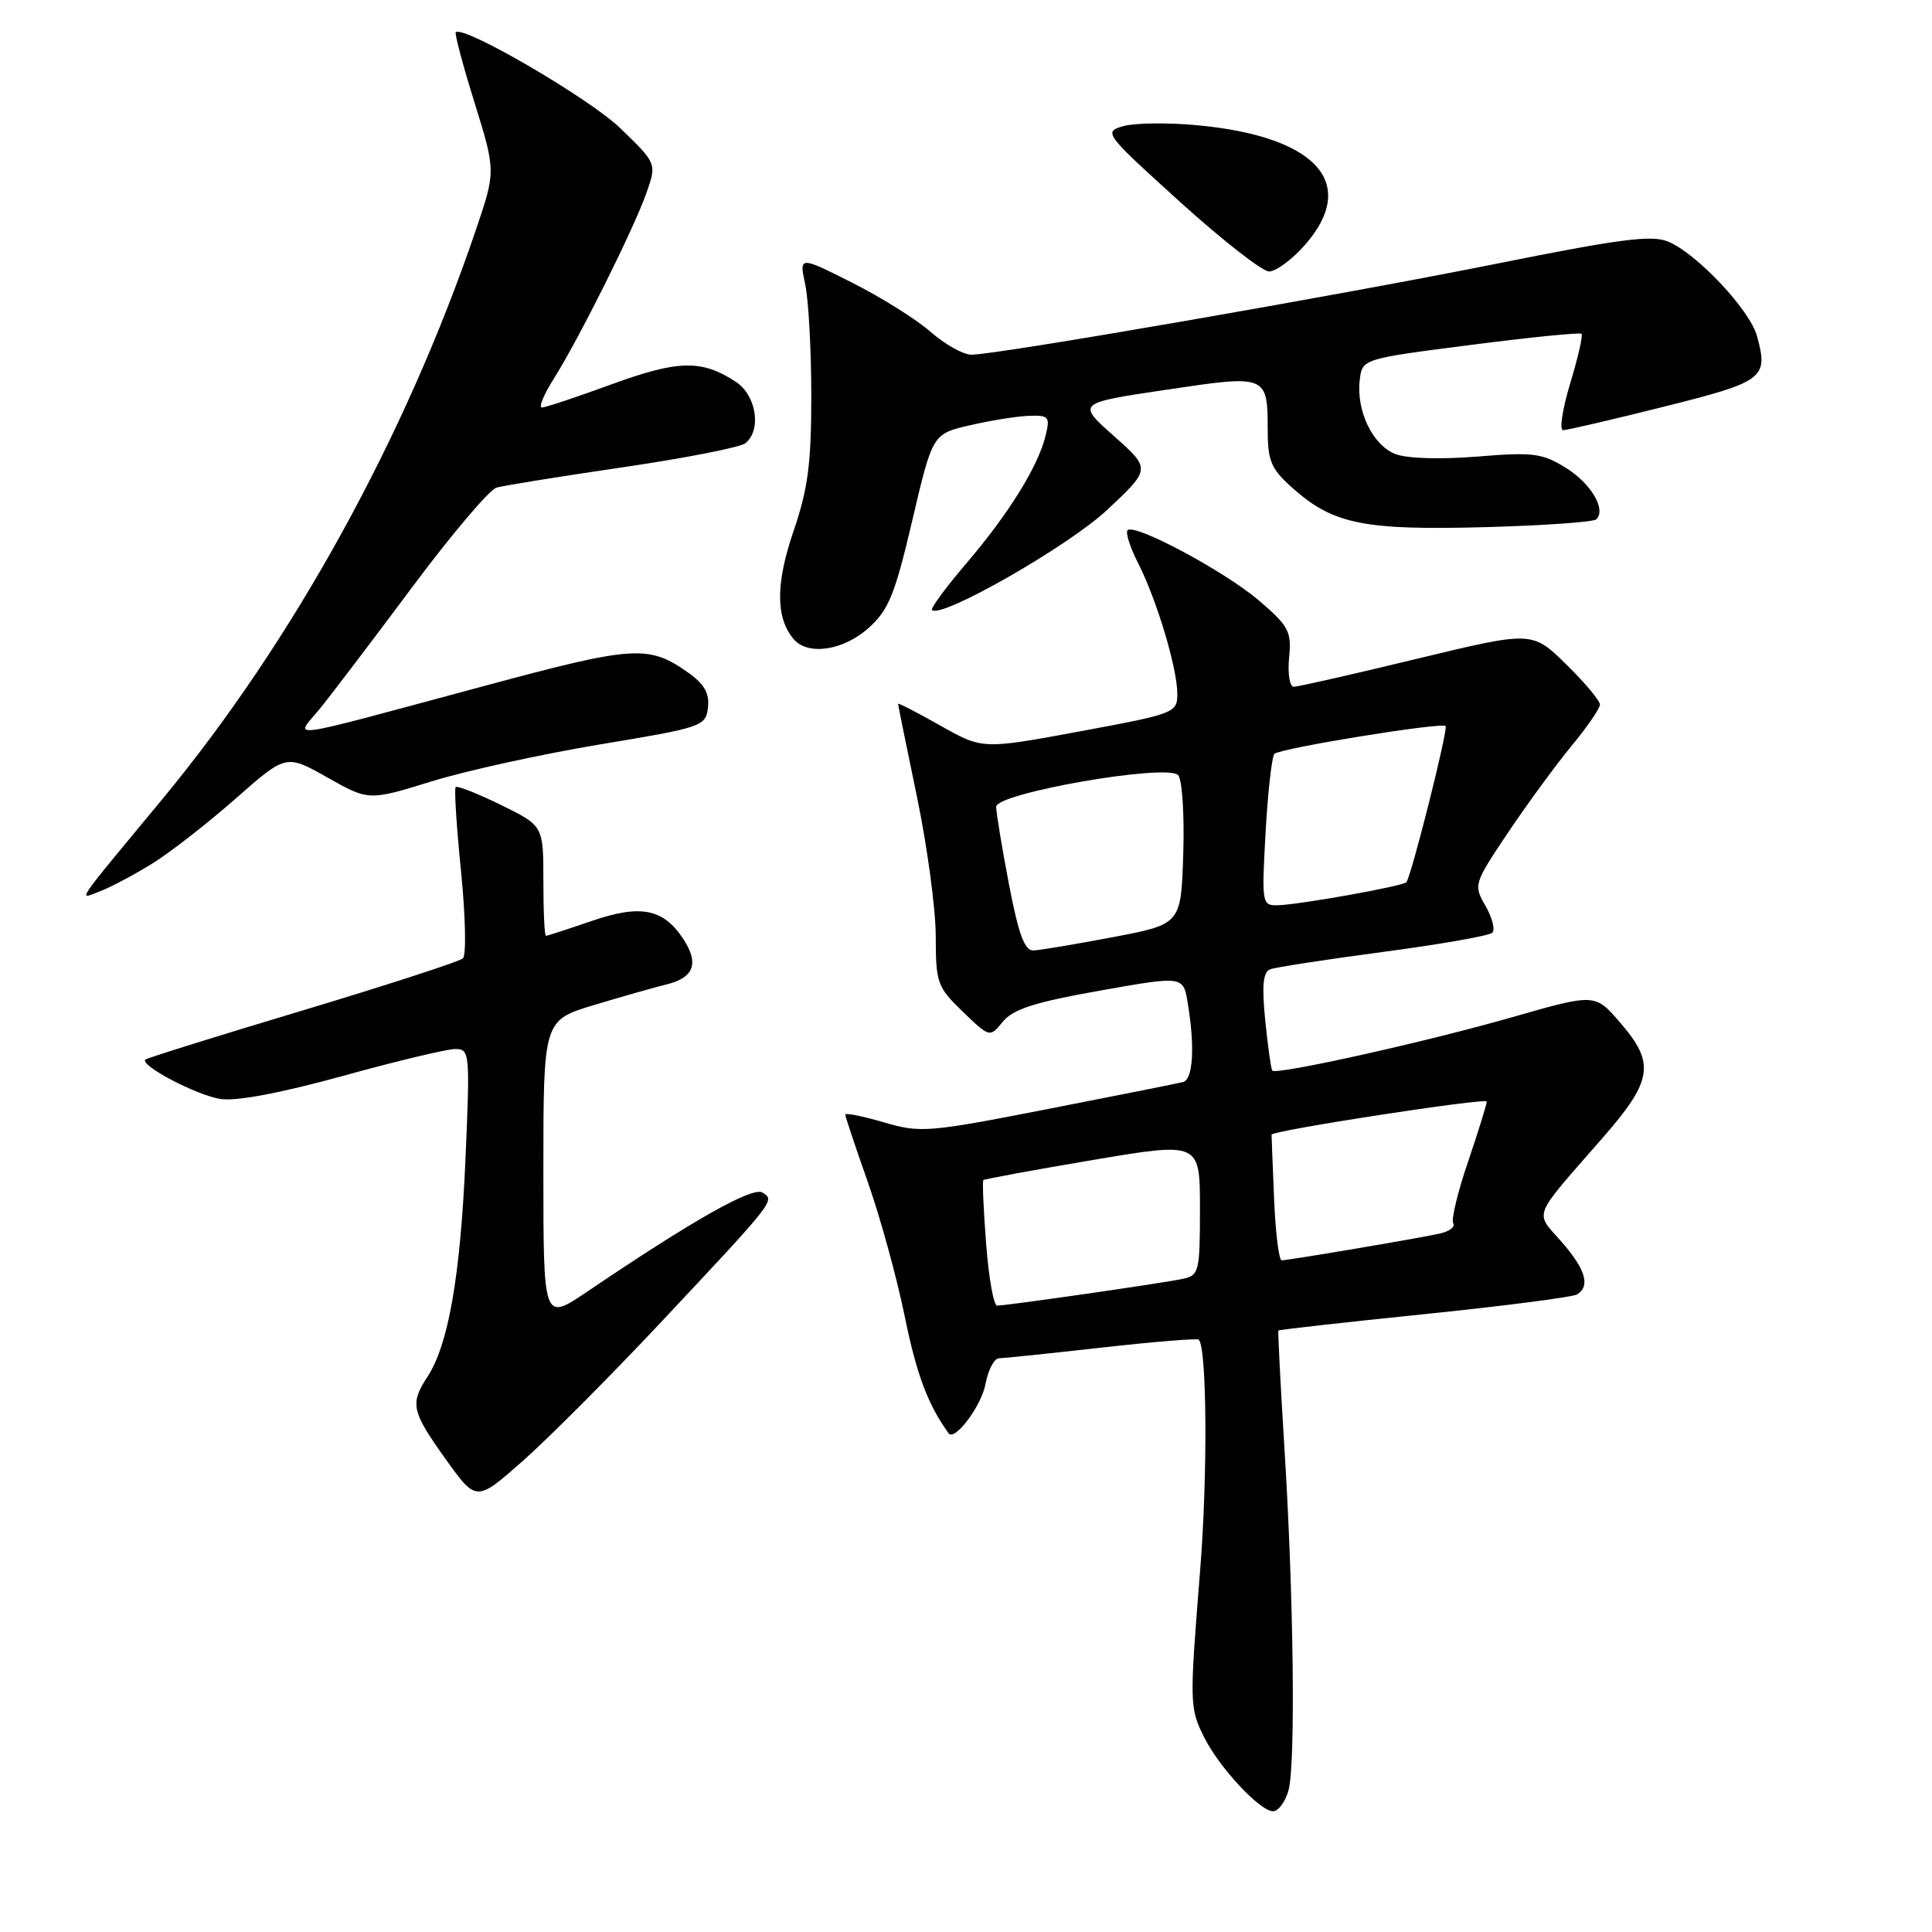 <?xml version="1.0" encoding="UTF-8" standalone="no"?>
<!DOCTYPE svg PUBLIC "-//W3C//DTD SVG 1.1//EN" "http://www.w3.org/Graphics/SVG/1.1/DTD/svg11.dtd" >
<svg xmlns="http://www.w3.org/2000/svg" xmlns:xlink="http://www.w3.org/1999/xlink" version="1.1" viewBox="0 0 256 256">
 <g >
 <path fill="currentColor"
d=" M 170.73 237.25 C 171.69 233.82 171.42 211.31 170.17 191.50 C 169.66 183.25 169.31 176.41 169.40 176.30 C 169.49 176.19 178.20 175.21 188.75 174.13 C 199.30 173.05 208.40 171.87 208.97 171.52 C 210.76 170.41 210.10 168.18 206.89 164.52 C 203.34 160.48 202.90 161.60 212.24 150.91 C 219.02 143.16 219.37 140.92 214.67 135.49 C 211.35 131.64 211.35 131.64 200.42 134.77 C 189.04 138.04 169.10 142.48 168.58 141.86 C 168.42 141.66 168.00 138.67 167.65 135.21 C 167.19 130.57 167.36 128.80 168.30 128.44 C 169.00 128.17 175.75 127.13 183.30 126.13 C 190.84 125.13 197.34 123.99 197.74 123.59 C 198.14 123.20 197.73 121.60 196.84 120.04 C 195.23 117.25 195.28 117.10 199.85 110.28 C 202.41 106.47 206.19 101.32 208.25 98.82 C 210.31 96.33 212.00 93.87 212.00 93.36 C 212.00 92.84 209.98 90.43 207.51 88.01 C 203.02 83.61 203.02 83.61 187.72 87.30 C 179.31 89.34 171.98 91.00 171.43 91.00 C 170.89 91.00 170.61 89.27 170.81 87.16 C 171.15 83.67 170.78 82.97 166.84 79.59 C 162.30 75.71 150.36 69.31 149.41 70.26 C 149.11 70.56 149.74 72.54 150.82 74.65 C 153.28 79.49 156.00 88.55 156.00 91.94 C 156.00 94.45 155.68 94.58 143.09 96.91 C 130.19 99.30 130.19 99.30 124.59 96.14 C 121.52 94.40 119.00 93.11 119.00 93.26 C 119.00 93.42 120.12 98.93 121.49 105.52 C 122.86 112.11 123.99 120.45 123.99 124.05 C 124.00 130.26 124.19 130.79 127.57 134.05 C 131.15 137.50 131.15 137.50 132.89 135.37 C 134.24 133.72 137.12 132.79 145.71 131.27 C 156.79 129.30 156.79 129.30 157.38 132.90 C 158.35 138.74 158.09 143.04 156.75 143.38 C 156.06 143.56 148.01 145.16 138.85 146.95 C 122.94 150.06 121.97 150.14 117.10 148.71 C 114.29 147.89 112.00 147.43 112.00 147.69 C 112.00 147.95 113.35 151.97 114.99 156.63 C 116.63 161.29 118.84 169.30 119.88 174.43 C 121.46 182.15 122.95 186.12 125.69 189.91 C 126.50 191.03 130.04 186.31 130.59 183.36 C 130.94 181.51 131.74 179.99 132.36 179.98 C 132.99 179.97 139.12 179.33 146.00 178.56 C 152.87 177.79 158.65 177.32 158.84 177.51 C 159.93 178.59 160.03 195.55 159.03 208.00 C 157.60 225.88 157.61 226.32 159.60 230.28 C 161.62 234.28 166.96 240.00 168.68 240.00 C 169.38 240.00 170.31 238.76 170.73 237.25 Z  M 87.50 175.29 C 102.80 158.98 102.73 159.07 101.03 158.02 C 99.71 157.21 91.80 161.68 77.75 171.19 C 72.00 175.07 72.00 175.07 72.00 155.13 C 72.00 135.19 72.00 135.19 78.75 133.16 C 82.46 132.04 86.77 130.82 88.33 130.44 C 91.95 129.55 92.65 127.65 90.56 124.45 C 87.90 120.39 84.90 119.80 78.38 122.04 C 75.25 123.12 72.53 124.00 72.34 124.00 C 72.15 124.00 72.00 120.72 72.00 116.71 C 72.00 109.42 72.00 109.42 66.38 106.66 C 63.29 105.15 60.59 104.08 60.38 104.29 C 60.17 104.49 60.49 109.52 61.09 115.45 C 61.68 121.38 61.80 126.57 61.34 126.99 C 60.88 127.41 51.30 130.52 40.07 133.90 C 28.83 137.27 19.46 140.20 19.26 140.40 C 18.50 141.17 26.06 145.13 29.21 145.62 C 31.29 145.95 37.25 144.82 45.42 142.57 C 52.53 140.60 59.23 139.00 60.33 139.00 C 62.25 139.00 62.29 139.49 61.67 153.75 C 60.99 169.17 59.41 178.20 56.64 182.43 C 54.30 186.00 54.52 187.01 59.06 193.35 C 63.12 199.02 63.12 199.02 69.31 193.55 C 72.72 190.53 80.90 182.32 87.50 175.29 Z  M 20.20 114.41 C 22.57 112.94 27.52 109.08 31.20 105.84 C 37.91 99.93 37.91 99.93 43.38 103.02 C 48.86 106.11 48.86 106.11 57.18 103.54 C 61.76 102.12 71.80 99.92 79.50 98.64 C 93.05 96.39 93.51 96.24 93.81 93.77 C 94.03 91.90 93.35 90.67 91.25 89.17 C 85.96 85.41 84.09 85.53 64.29 90.86 C 36.67 98.29 39.09 97.95 42.38 93.91 C 43.91 92.03 49.41 84.79 54.62 77.80 C 59.82 70.82 64.85 64.89 65.79 64.61 C 66.73 64.34 74.25 63.13 82.50 61.92 C 90.75 60.71 98.06 59.28 98.75 58.74 C 100.95 57.01 100.23 52.38 97.50 50.59 C 92.97 47.63 89.91 47.69 81.05 50.92 C 76.41 52.62 72.25 54.00 71.80 54.00 C 71.34 54.00 72.06 52.28 73.38 50.18 C 76.70 44.92 83.95 30.39 85.64 25.61 C 87.03 21.66 87.03 21.66 82.16 16.96 C 78.05 13.01 61.38 3.29 60.39 4.28 C 60.22 4.45 61.34 8.66 62.89 13.64 C 65.70 22.69 65.70 22.69 63.01 30.60 C 53.71 57.94 38.81 84.98 21.56 105.83 C 9.55 120.34 10.32 119.21 13.30 118.08 C 14.73 117.53 17.84 115.88 20.20 114.41 Z  M 115.08 83.22 C 117.75 80.83 118.57 78.83 120.88 68.97 C 123.57 57.50 123.57 57.50 128.53 56.35 C 131.27 55.71 134.79 55.15 136.36 55.10 C 138.99 55.01 139.16 55.22 138.54 57.75 C 137.54 61.82 133.67 68.06 128.07 74.62 C 125.34 77.82 123.28 80.61 123.50 80.83 C 124.69 82.02 141.59 72.36 146.72 67.55 C 152.50 62.13 152.50 62.13 147.59 57.77 C 142.69 53.41 142.69 53.41 154.50 51.65 C 167.96 49.64 167.96 49.63 167.98 57.15 C 168.00 61.19 168.45 62.19 171.48 64.85 C 176.74 69.47 180.89 70.28 196.80 69.85 C 204.54 69.64 211.17 69.17 211.53 68.81 C 212.85 67.48 210.80 64.04 207.44 61.96 C 204.35 60.05 203.10 59.89 195.74 60.50 C 190.89 60.89 186.43 60.76 184.91 60.17 C 181.90 59.01 179.70 54.46 180.17 50.38 C 180.50 47.55 180.50 47.55 194.85 45.71 C 202.74 44.69 209.36 44.03 209.56 44.23 C 209.77 44.44 209.09 47.39 208.06 50.80 C 207.03 54.21 206.60 57.00 207.12 57.00 C 207.63 57.00 213.64 55.60 220.47 53.89 C 233.75 50.57 234.33 50.12 232.82 44.55 C 231.88 41.08 224.84 33.59 221.03 32.01 C 218.86 31.11 214.63 31.66 198.27 34.95 C 177.24 39.17 132.08 47.00 128.72 47.00 C 127.64 47.00 125.22 45.64 123.33 43.99 C 121.45 42.33 116.75 39.39 112.90 37.45 C 105.89 33.92 105.89 33.92 106.70 37.71 C 107.14 39.79 107.50 46.45 107.50 52.50 C 107.50 61.43 107.06 64.79 105.15 70.37 C 102.78 77.29 102.77 81.82 105.13 84.65 C 107.00 86.91 111.71 86.23 115.08 83.22 Z  M 172.90 32.47 C 180.10 24.26 174.45 18.04 158.50 16.58 C 154.65 16.23 150.29 16.29 148.82 16.72 C 146.20 17.48 146.38 17.72 156.32 26.72 C 161.92 31.79 167.24 35.95 168.15 35.97 C 169.05 35.99 171.19 34.41 172.90 32.47 Z  M 130.67 164.82 C 130.32 160.32 130.15 156.51 130.30 156.37 C 130.44 156.23 136.96 155.03 144.78 153.71 C 159.00 151.31 159.00 151.31 159.00 160.14 C 159.00 168.48 158.88 168.99 156.75 169.45 C 154.24 170.00 133.40 173.00 132.12 173.00 C 131.67 173.00 131.01 169.32 130.67 164.82 Z  M 168.82 158.75 C 168.63 154.21 168.48 150.43 168.49 150.35 C 168.53 149.80 197.00 145.42 197.00 145.96 C 197.00 146.34 195.88 149.93 194.52 153.95 C 193.15 157.96 192.27 161.63 192.56 162.09 C 192.85 162.56 192.05 163.17 190.79 163.45 C 187.98 164.08 170.76 166.99 169.83 167.00 C 169.46 167.00 169.00 163.29 168.82 158.75 Z  M 133.69 117.16 C 132.76 112.30 132.00 107.68 132.00 106.90 C 132.00 105.09 154.56 101.16 156.10 102.70 C 156.64 103.24 156.95 107.88 156.79 113.07 C 156.50 122.46 156.50 122.46 147.50 124.17 C 142.55 125.11 137.80 125.91 136.94 125.94 C 135.77 125.99 134.97 123.83 133.69 117.16 Z  M 167.70 110.25 C 168.00 104.89 168.53 100.23 168.87 99.89 C 169.65 99.14 191.01 95.67 191.55 96.21 C 191.92 96.58 187.03 116.03 186.35 116.90 C 185.95 117.41 172.17 119.88 169.33 119.95 C 167.21 120.00 167.17 119.77 167.70 110.25 Z "/>
</g>
</svg>